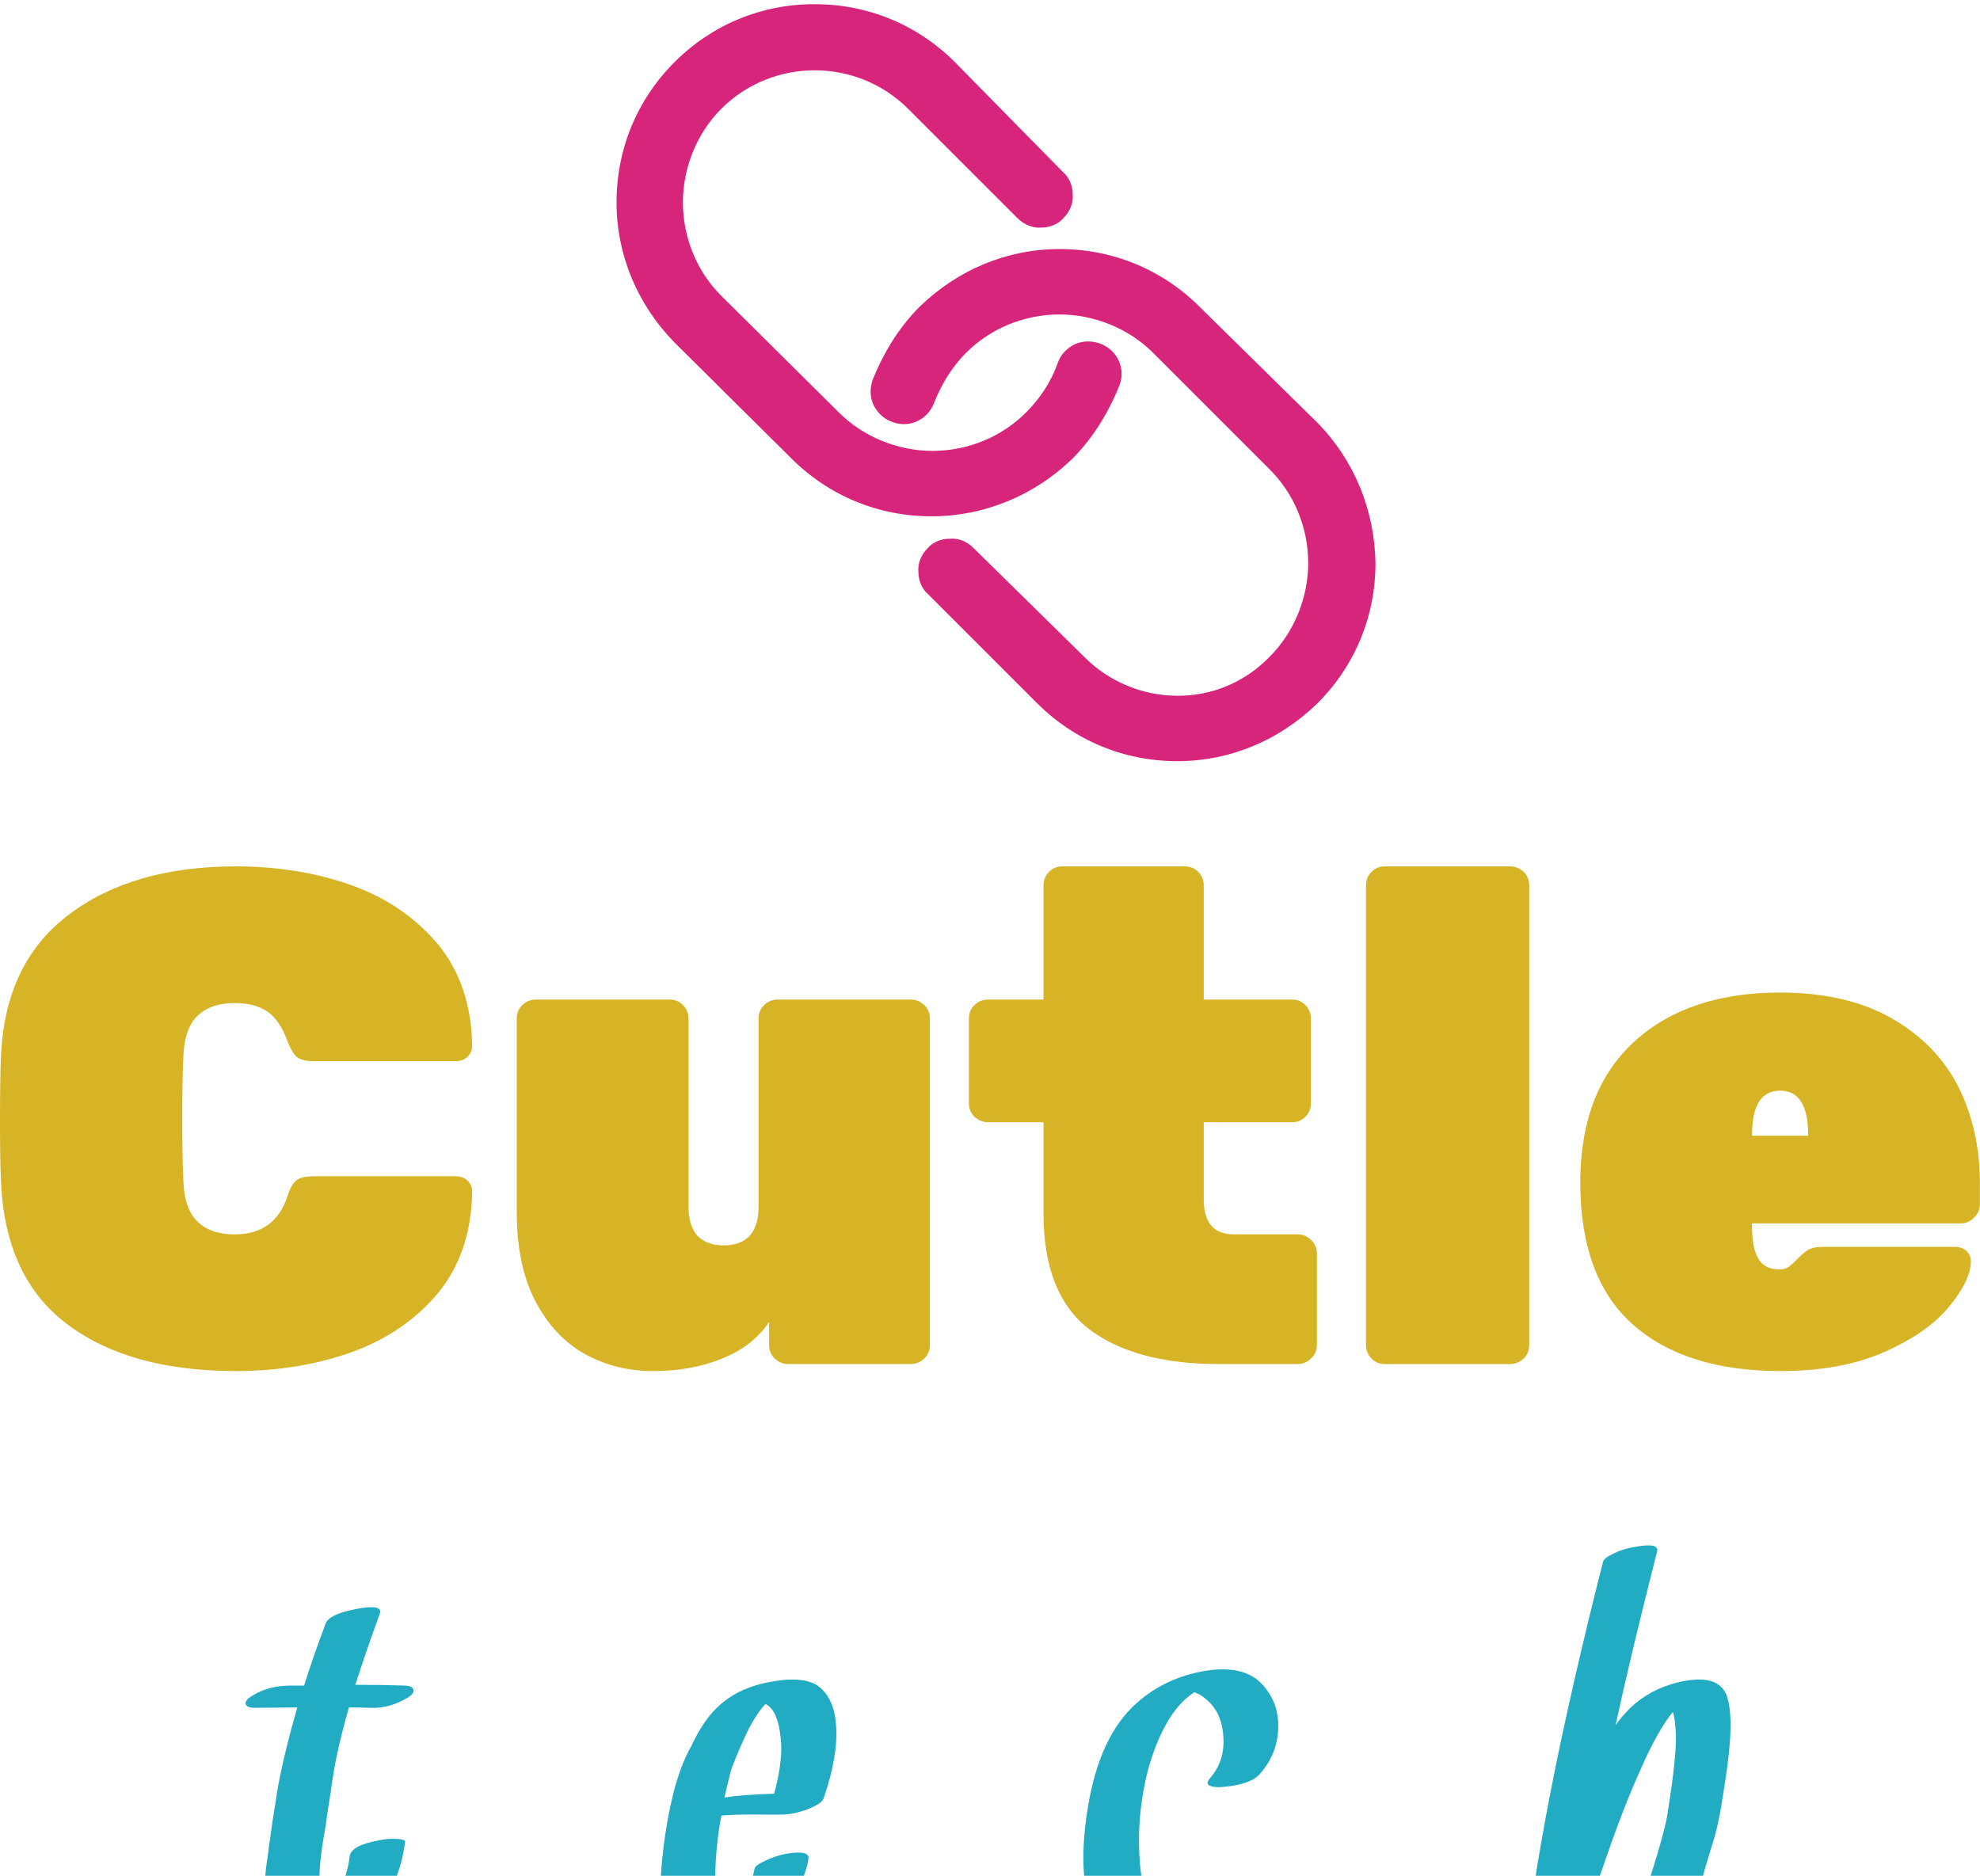 <svg data-v-423bf9ae="" xmlns="http://www.w3.org/2000/svg" viewBox="0 0 235.357 223" class="iconAboveSlogan"><!----><!----><!----><g data-v-423bf9ae="" id="86e30a3a-5c1c-4a8d-9d69-62e321451454" fill="#D6B425" transform="matrix(5.952,0,0,5.952,-2.976,84.25)"><path d="M5.21 13.23L5.21 13.23Q3.09 13.23 1.85 12.30L1.85 12.30L1.85 12.30Q0.60 11.37 0.52 9.44L0.52 9.44L0.52 9.44Q0.50 9.06 0.50 8.20L0.50 8.20L0.50 8.20Q0.50 7.34 0.52 6.94L0.52 6.94L0.52 6.94Q0.60 5.07 1.88 4.11L1.88 4.11L1.88 4.11Q3.15 3.15 5.21 3.15L5.21 3.15L5.21 3.15Q6.47 3.15 7.53 3.53L7.53 3.53L7.53 3.53Q8.58 3.91 9.25 4.71L9.25 4.71L9.25 4.71Q9.91 5.52 9.93 6.73L9.93 6.73L9.93 6.73Q9.93 6.86 9.84 6.95L9.84 6.95L9.84 6.95Q9.74 7.04 9.62 7.04L9.62 7.04L6.76 7.04L6.76 7.04Q6.54 7.04 6.43 6.96L6.43 6.96L6.43 6.96Q6.33 6.87 6.24 6.64L6.24 6.64L6.24 6.64Q6.09 6.22 5.84 6.05L5.84 6.05L5.84 6.05Q5.59 5.88 5.19 5.88L5.19 5.88L5.19 5.88Q4.70 5.88 4.44 6.14L4.44 6.14L4.44 6.14Q4.17 6.40 4.16 7.01L4.16 7.01L4.16 7.01Q4.14 7.39 4.14 8.18L4.14 8.18L4.14 8.18Q4.14 8.96 4.16 9.37L4.16 9.37L4.16 9.37Q4.17 9.98 4.44 10.24L4.44 10.24L4.44 10.24Q4.70 10.50 5.19 10.50L5.19 10.50L5.19 10.50Q5.99 10.50 6.24 9.74L6.24 9.74L6.24 9.74Q6.31 9.51 6.42 9.42L6.42 9.42L6.42 9.42Q6.52 9.34 6.76 9.34L6.76 9.34L9.62 9.34L9.62 9.34Q9.74 9.34 9.84 9.43L9.84 9.43L9.84 9.43Q9.93 9.52 9.93 9.65L9.93 9.65L9.93 9.65Q9.91 10.86 9.25 11.67L9.25 11.67L9.25 11.67Q8.58 12.47 7.53 12.85L7.53 12.85L7.53 12.85Q6.47 13.23 5.21 13.23L5.21 13.23ZM13.54 13.23L13.54 13.23Q12.80 13.23 12.18 12.89L12.18 12.89L12.18 12.89Q11.56 12.54 11.19 11.83L11.19 11.83L11.19 11.83Q10.82 11.12 10.82 10.05L10.82 10.05L10.82 6.19L10.82 6.19Q10.82 6.03 10.93 5.92L10.93 5.92L10.93 5.92Q11.05 5.81 11.20 5.81L11.20 5.81L13.87 5.81L13.87 5.81Q14.03 5.81 14.14 5.92L14.14 5.92L14.14 5.92Q14.25 6.03 14.25 6.19L14.25 6.19L14.25 9.95L14.25 9.95Q14.25 10.33 14.43 10.53L14.43 10.53L14.43 10.53Q14.62 10.72 14.95 10.72L14.95 10.72L14.95 10.72Q15.29 10.72 15.47 10.53L15.47 10.53L15.47 10.53Q15.65 10.33 15.65 9.95L15.65 9.95L15.65 6.19L15.65 6.19Q15.65 6.03 15.76 5.92L15.76 5.92L15.76 5.92Q15.88 5.81 16.03 5.81L16.03 5.81L18.69 5.81L18.69 5.81Q18.84 5.81 18.96 5.92L18.96 5.92L18.96 5.92Q19.07 6.03 19.07 6.19L19.07 6.19L19.07 12.71L19.07 12.71Q19.07 12.87 18.96 12.98L18.96 12.98L18.96 12.98Q18.84 13.09 18.69 13.09L18.69 13.09L16.24 13.09L16.24 13.09Q16.09 13.09 15.97 12.98L15.97 12.98L15.97 12.98Q15.86 12.87 15.86 12.71L15.86 12.71L15.86 12.25L15.86 12.25Q15.53 12.74 14.92 12.98L14.92 12.98L14.92 12.98Q14.32 13.23 13.54 13.23L13.54 13.23ZM24.84 13.09L24.84 13.09Q23.18 13.09 22.26 12.40L22.26 12.40L22.26 12.40Q21.34 11.70 21.34 10.08L21.34 10.08L21.34 8.26L20.23 8.26L20.23 8.26Q20.08 8.26 19.96 8.15L19.96 8.15L19.96 8.15Q19.85 8.04 19.85 7.88L19.85 7.88L19.85 6.19L19.85 6.19Q19.85 6.03 19.96 5.92L19.96 5.92L19.96 5.92Q20.08 5.81 20.23 5.81L20.23 5.81L21.34 5.81L21.34 3.53L21.34 3.53Q21.34 3.37 21.45 3.26L21.45 3.26L21.45 3.26Q21.56 3.15 21.71 3.15L21.71 3.15L24.16 3.15L24.16 3.15Q24.32 3.15 24.43 3.26L24.43 3.26L24.43 3.26Q24.54 3.37 24.54 3.53L24.54 3.53L24.54 5.81L26.31 5.81L26.31 5.81Q26.46 5.81 26.57 5.92L26.57 5.92L26.57 5.92Q26.68 6.03 26.68 6.19L26.68 6.19L26.68 7.88L26.68 7.88Q26.68 8.04 26.57 8.15L26.57 8.15L26.57 8.15Q26.46 8.26 26.31 8.26L26.31 8.26L24.54 8.26L24.54 9.80L24.54 9.80Q24.54 10.50 25.14 10.50L25.14 10.50L26.42 10.50L26.42 10.50Q26.57 10.50 26.68 10.61L26.68 10.61L26.68 10.61Q26.80 10.72 26.80 10.88L26.80 10.88L26.80 12.71L26.80 12.71Q26.80 12.87 26.68 12.98L26.68 12.98L26.68 12.98Q26.57 13.09 26.42 13.09L26.42 13.09L24.84 13.09ZM28.15 13.09L28.15 13.09Q28 13.09 27.89 12.98L27.89 12.98L27.89 12.98Q27.78 12.87 27.78 12.71L27.78 12.71L27.78 3.53L27.78 3.53Q27.78 3.37 27.89 3.26L27.89 3.26L27.89 3.26Q28 3.15 28.15 3.15L28.15 3.15L30.66 3.15L30.66 3.15Q30.81 3.15 30.93 3.26L30.93 3.26L30.93 3.26Q31.04 3.37 31.04 3.53L31.04 3.53L31.04 12.71L31.04 12.71Q31.04 12.87 30.93 12.98L30.93 12.98L30.93 12.98Q30.81 13.09 30.66 13.09L30.66 13.09L28.15 13.09ZM36.06 13.23L36.06 13.23Q34.16 13.23 33.11 12.30L33.11 12.30L33.11 12.30Q32.06 11.37 32.06 9.46L32.06 9.46L32.06 9.37L32.06 9.37Q32.09 7.59 33.16 6.63L33.16 6.63L33.16 6.63Q34.23 5.67 36.05 5.67L36.05 5.67L36.05 5.67Q37.37 5.67 38.27 6.18L38.27 6.18L38.27 6.18Q39.17 6.69 39.61 7.55L39.61 7.55L39.61 7.55Q40.04 8.41 40.04 9.48L40.04 9.48L40.04 9.90L40.04 9.90Q40.04 10.05 39.93 10.16L39.93 10.16L39.93 10.16Q39.82 10.28 39.66 10.28L39.66 10.28L35.49 10.28L35.49 10.35L35.49 10.35Q35.49 10.78 35.62 10.99L35.62 10.99L35.62 10.99Q35.74 11.20 36.04 11.20L36.04 11.20L36.04 11.20Q36.15 11.20 36.22 11.15L36.22 11.15L36.22 11.15Q36.29 11.10 36.44 10.95L36.44 10.95L36.44 10.95Q36.57 10.82 36.65 10.79L36.65 10.79L36.65 10.79Q36.74 10.75 36.90 10.75L36.90 10.75L39.55 10.75L39.55 10.75Q39.68 10.75 39.77 10.83L39.77 10.83L39.77 10.83Q39.86 10.91 39.86 11.03L39.86 11.03L39.86 11.03Q39.86 11.42 39.42 11.95L39.42 11.95L39.42 11.95Q38.99 12.47 38.13 12.85L38.13 12.85L38.13 12.85Q37.27 13.23 36.06 13.23L36.06 13.23ZM35.49 8.53L36.61 8.53L36.61 8.51L36.61 8.51Q36.61 7.63 36.05 7.63L36.05 7.63L36.05 7.63Q35.49 7.63 35.49 8.51L35.49 8.51L35.49 8.53Z"></path></g><!----><g data-v-423bf9ae="" id="ffe563c3-6cab-4a10-89d1-67802a37a91e" transform="matrix(1.111,0,0,1.111,62.844,-10.056)" stroke="none" fill="#D6257B"><path d="M58.2 58.1c2.1-2.1 3.8-4.8 5-7.8.7-1.8-.2-3.8-2.1-4.5-.9-.3-1.8-.3-2.7.1-.8.4-1.5 1.1-1.8 2-.7 2-1.9 3.8-3.4 5.3-2.6 2.6-6.2 4.1-10 4.1-3.7 0-7.4-1.5-10-4.1L20.6 40.7c-2.6-2.6-4.1-6.2-4.1-10 0-3.7 1.5-7.4 4.1-10 5.5-5.5 14.5-5.5 20 0l11.7 11.7c.7.7 1.7 1.1 2.6 1 .9 0 1.8-.4 2.3-1 .7-.7 1.1-1.6 1-2.6 0-.9-.4-1.8-1-2.3L45.6 15.7c-4-4-9.3-6.2-15-6.2h-.1c-5.6 0-10.9 2.2-14.9 6.2s-6.2 9.3-6.2 15c0 5.6 2.2 10.9 6.2 15l12.5 12.4c4 4 9.3 6.2 15 6.2 5.6 0 11-2.2 15.1-6.2z"></path><path d="M84.4 54.3L71.8 41.9c-4-4-9.3-6.2-15-6.2-5.6 0-10.9 2.2-15 6.2-2.1 2.1-3.8 4.8-5 7.8-.3.9-.3 1.8.1 2.7.4.8 1.1 1.5 2 1.8 1.8.7 3.8-.2 4.5-2.1.8-2 1.9-3.8 3.4-5.3 2.6-2.6 6.2-4.1 10-4.1 3.7 0 7.4 1.5 10 4.1l12.5 12.5c2.6 2.6 4.1 6.2 4.1 10 0 3.7-1.5 7.4-4.1 10-2.6 2.7-6.1 4.2-9.8 4.2h-.1c-3.7 0-7.3-1.5-9.9-4.1L47.6 67.7c-.7-.7-1.6-1.1-2.6-1-.9 0-1.8.4-2.3 1-.7.7-1.1 1.6-1 2.6 0 .9.4 1.8 1 2.3l11.7 11.7c4 4 9.3 6.2 15 6.2 5.6 0 10.9-2.2 15-6.2 4-4 6.2-9.3 6.2-15-.1-5.6-2.2-10.9-6.2-15z"></path></g><!----><g data-v-423bf9ae="" id="500a3667-70cc-4774-bab3-aa2109ef7773" fill="#21ACC3" transform="matrix(4.481,0,0,4.481,31.663,182.102)"><path d="M3.67 4.08L3.67 4.08Q3.12 4.06 2.36 4.06L2.36 4.06L2.36 4.06Q2.63 3.21 3.01 2.17L3.01 2.17L3.01 2.17Q3.10 1.92 2.43 2.04L2.43 2.04L2.43 2.04Q1.66 2.18 1.57 2.44L1.57 2.44L1.57 2.44Q1.24 3.32 1.00 4.08L1.00 4.08L1.00 4.08Q0.79 4.08 0.64 4.08L0.64 4.08L0.64 4.08Q0.05 4.08-0.39 4.36L-0.39 4.36L-0.39 4.36Q-0.57 4.47-0.55 4.57L-0.55 4.57L-0.55 4.57Q-0.52 4.67-0.31 4.67L-0.31 4.67L-0.31 4.67Q0 4.67 0.82 4.66L0.82 4.66L0.82 4.66Q0.50 5.76 0.31 6.75L0.31 6.75L0.31 6.75Q0.25 7.12 0.16 7.70L0.16 7.70L0.16 7.70Q0.05 8.47 0.03 8.65L0.03 8.65L0.03 8.65Q-0.15 9.73 0.14 10.40L0.14 10.40L0.14 10.40Q0.41 11.02 0.98 11.02L0.98 11.02L0.98 11.02Q2.02 11.01 2.67 10.36L2.67 10.36L2.67 10.36Q3.53 9.47 3.68 8.22L3.68 8.22L3.68 8.22Q3.68 8.16 3.46 8.15L3.46 8.15L3.46 8.15Q3.25 8.13 2.97 8.19L2.97 8.19L2.97 8.19Q2.25 8.32 2.21 8.61L2.21 8.61L2.21 8.61Q2.13 9.32 1.63 10.09L1.63 10.09L1.63 10.09Q1.47 9.79 1.42 9.34L1.42 9.34L1.42 9.34Q1.37 8.91 1.57 7.82L1.57 7.82L1.57 7.82Q1.59 7.63 1.71 6.88L1.71 6.88L1.71 6.88Q1.79 6.30 1.87 5.93L1.87 5.93L1.87 5.93Q2.00 5.32 2.19 4.66L2.19 4.66L2.19 4.66Q2.50 4.66 2.72 4.67L2.72 4.67L2.72 4.67Q3.26 4.70 3.75 4.40L3.75 4.40L3.75 4.40Q3.93 4.29 3.90 4.19L3.90 4.19L3.90 4.19Q3.88 4.09 3.67 4.08L3.67 4.08ZM12.15 7.05L12.15 7.05Q12.24 6.66 12.33 6.31L12.33 6.31L12.33 6.31Q12.52 5.80 12.79 5.24L12.79 5.24L12.79 5.24Q12.92 4.99 13.08 4.76L13.08 4.76L13.08 4.76Q13.14 4.68 13.22 4.59L13.22 4.59L13.22 4.59Q13.20 4.61 13.24 4.57L13.24 4.57L13.24 4.57Q13.27 4.59 13.31 4.61L13.31 4.61L13.31 4.61Q13.58 4.82 13.64 5.46L13.64 5.46L13.64 5.46Q13.72 6.01 13.47 6.95L13.47 6.95L13.47 6.95Q12.67 6.97 12.15 7.05L12.15 7.05ZM11.92 10.48L11.92 10.48Q11.92 10.48 11.92 10.48L11.92 10.48L11.92 10.48Q11.92 10.48 11.90 10.49L11.90 10.49L11.90 10.49Q11.92 10.49 11.92 10.48L11.92 10.48ZM13.42 4.42L13.42 4.42L13.42 4.42Q13.43 4.42 13.43 4.41L13.43 4.41L13.43 4.41Q13.43 4.42 13.42 4.42L13.42 4.42ZM15.11 5.11L15.11 5.11Q15.07 4.50 14.73 4.17L14.73 4.17L14.73 4.17Q14.36 3.80 13.38 3.98L13.38 3.98L13.38 3.98Q12.48 4.14 11.94 4.68L11.94 4.68L11.94 4.68Q11.57 5.04 11.27 5.69L11.27 5.69L11.27 5.69Q10.81 6.49 10.58 8.04L10.58 8.04L10.58 8.04Q10.45 8.93 10.45 9.63L10.45 9.63L10.45 9.63Q10.45 10.77 11.16 10.94L11.16 10.94L11.16 10.94Q11.63 11.06 12.46 10.78L12.46 10.78L12.46 10.78Q12.96 10.62 13.43 10.23L13.43 10.23L13.43 10.23Q14.23 9.57 14.38 8.68L14.38 8.68L14.38 8.68Q14.42 8.44 13.80 8.54L13.80 8.54L13.80 8.54Q13.49 8.60 13.25 8.72L13.25 8.72L13.25 8.72Q12.96 8.85 12.95 8.94L12.95 8.94L12.95 8.94Q12.85 9.50 12.43 10.04L12.43 10.04L12.43 10.04Q12.33 10.15 12.18 10.28L12.18 10.28L12.18 10.28Q12.05 10.17 11.97 9.85L11.97 9.85L11.97 9.85Q11.88 9.51 11.92 8.76L11.92 8.76L11.92 8.76Q11.96 8.08 12.07 7.53L12.07 7.53L12.07 7.53Q12.37 7.50 12.91 7.50L12.91 7.50L12.91 7.50Q13.60 7.51 13.75 7.50L13.75 7.50L13.75 7.50Q13.98 7.49 14.31 7.38L14.31 7.38L14.31 7.38Q14.73 7.22 14.78 7.08L14.78 7.08L14.78 7.08Q15.18 5.92 15.11 5.11L15.11 5.11ZM24.75 4.18L24.75 4.18Q24.74 4.18 24.74 4.18L24.74 4.18L24.74 4.18L24.74 4.18Q24.75 4.18 24.75 4.18L24.75 4.18ZM26.38 4.01L26.38 4.01Q25.90 3.53 24.90 3.69L24.90 3.69L24.90 3.69Q23.84 3.87 23.08 4.55L23.08 4.55L23.08 4.55Q22.10 5.42 21.79 7.32L21.79 7.32L21.79 7.32Q21.47 9.30 22.02 10.34L22.02 10.34L22.02 10.34Q22.50 11.27 24.01 10.77L24.01 10.77L24.01 10.77Q25.05 10.44 25.68 9.38L25.68 9.38L25.68 9.38Q25.77 9.24 25.46 9.22L25.46 9.22L25.46 9.22Q25.27 9.21 25.10 9.25L25.10 9.25L25.10 9.25Q24.41 9.37 24.25 9.64L24.25 9.64L24.25 9.64Q24.06 9.96 23.84 10.19L23.84 10.19L23.84 10.19Q23.81 10.22 23.75 10.27L23.75 10.27L23.75 10.27Q23.56 10.15 23.42 9.85L23.42 9.85L23.42 9.85Q23.17 9.34 23.15 8.37L23.15 8.37L23.15 8.37Q23.13 7.59 23.28 6.80L23.28 6.80L23.28 6.80Q23.43 5.98 23.77 5.29L23.77 5.29L23.77 5.29Q24.12 4.58 24.60 4.27L24.60 4.27L24.60 4.27Q24.60 4.27 24.61 4.26L24.61 4.26L24.62 4.26L24.62 4.26Q24.65 4.27 24.70 4.29L24.70 4.29L24.70 4.29Q24.83 4.35 24.97 4.48L24.97 4.48L24.97 4.48Q25.39 4.85 25.39 5.58L25.39 5.58L25.39 5.58Q25.39 6.13 25.03 6.54L25.03 6.54L25.03 6.54Q24.89 6.70 25.06 6.75L25.06 6.75L25.06 6.75Q25.18 6.79 25.37 6.77L25.37 6.77L25.37 6.77Q26.10 6.71 26.35 6.43L26.35 6.43L26.35 6.43Q26.82 5.90 26.84 5.22L26.84 5.22L26.84 5.22Q26.87 4.51 26.38 4.01L26.38 4.01ZM38.76 4.41L38.76 4.41Q38.59 3.82 37.73 3.94L37.73 3.94L37.73 3.94Q37.05 4.04 36.52 4.40L36.52 4.40L36.52 4.40Q36.13 4.66 35.79 5.13L35.79 5.13L35.79 5.13Q36.20 3.24 36.89 0.53L36.89 0.53L36.89 0.53Q36.96 0.28 36.31 0.40L36.31 0.40L36.31 0.40Q36.00 0.45 35.75 0.57L35.75 0.57L35.75 0.57Q35.48 0.70 35.46 0.79L35.46 0.79L35.46 0.79Q33.89 6.96 33.43 10.85L33.43 10.85L33.43 10.85Q33.41 11.03 34.10 10.88L34.10 10.88L34.10 10.88Q34.79 10.73 34.88 10.53L34.88 10.53L34.88 10.53Q34.95 10.37 35.47 8.85L35.47 8.85L35.47 8.85Q35.99 7.33 36.43 6.36L36.43 6.36L36.43 6.36Q36.91 5.26 37.31 4.78L37.31 4.78L37.31 4.78Q37.37 4.95 37.39 5.37L37.39 5.37L37.39 5.37Q37.41 5.97 37.17 7.46L37.17 7.46L37.17 7.46Q37.11 7.90 36.73 9.10L36.73 9.10L36.73 9.10Q36.41 10.12 36.40 10.75L36.40 10.75L36.40 10.75Q36.40 10.83 36.63 10.84L36.63 10.84L36.63 10.84Q36.84 10.85 37.13 10.79L37.13 10.79L37.13 10.79Q37.85 10.64 37.86 10.36L37.86 10.36L37.86 10.36Q37.86 9.87 38.37 8.25L38.37 8.25L38.37 8.25Q38.53 7.76 38.66 6.86L38.66 6.86L38.66 6.86Q38.78 6.12 38.82 5.61L38.82 5.61L38.82 5.61Q38.88 4.83 38.76 4.41L38.76 4.41Z"></path></g></svg>